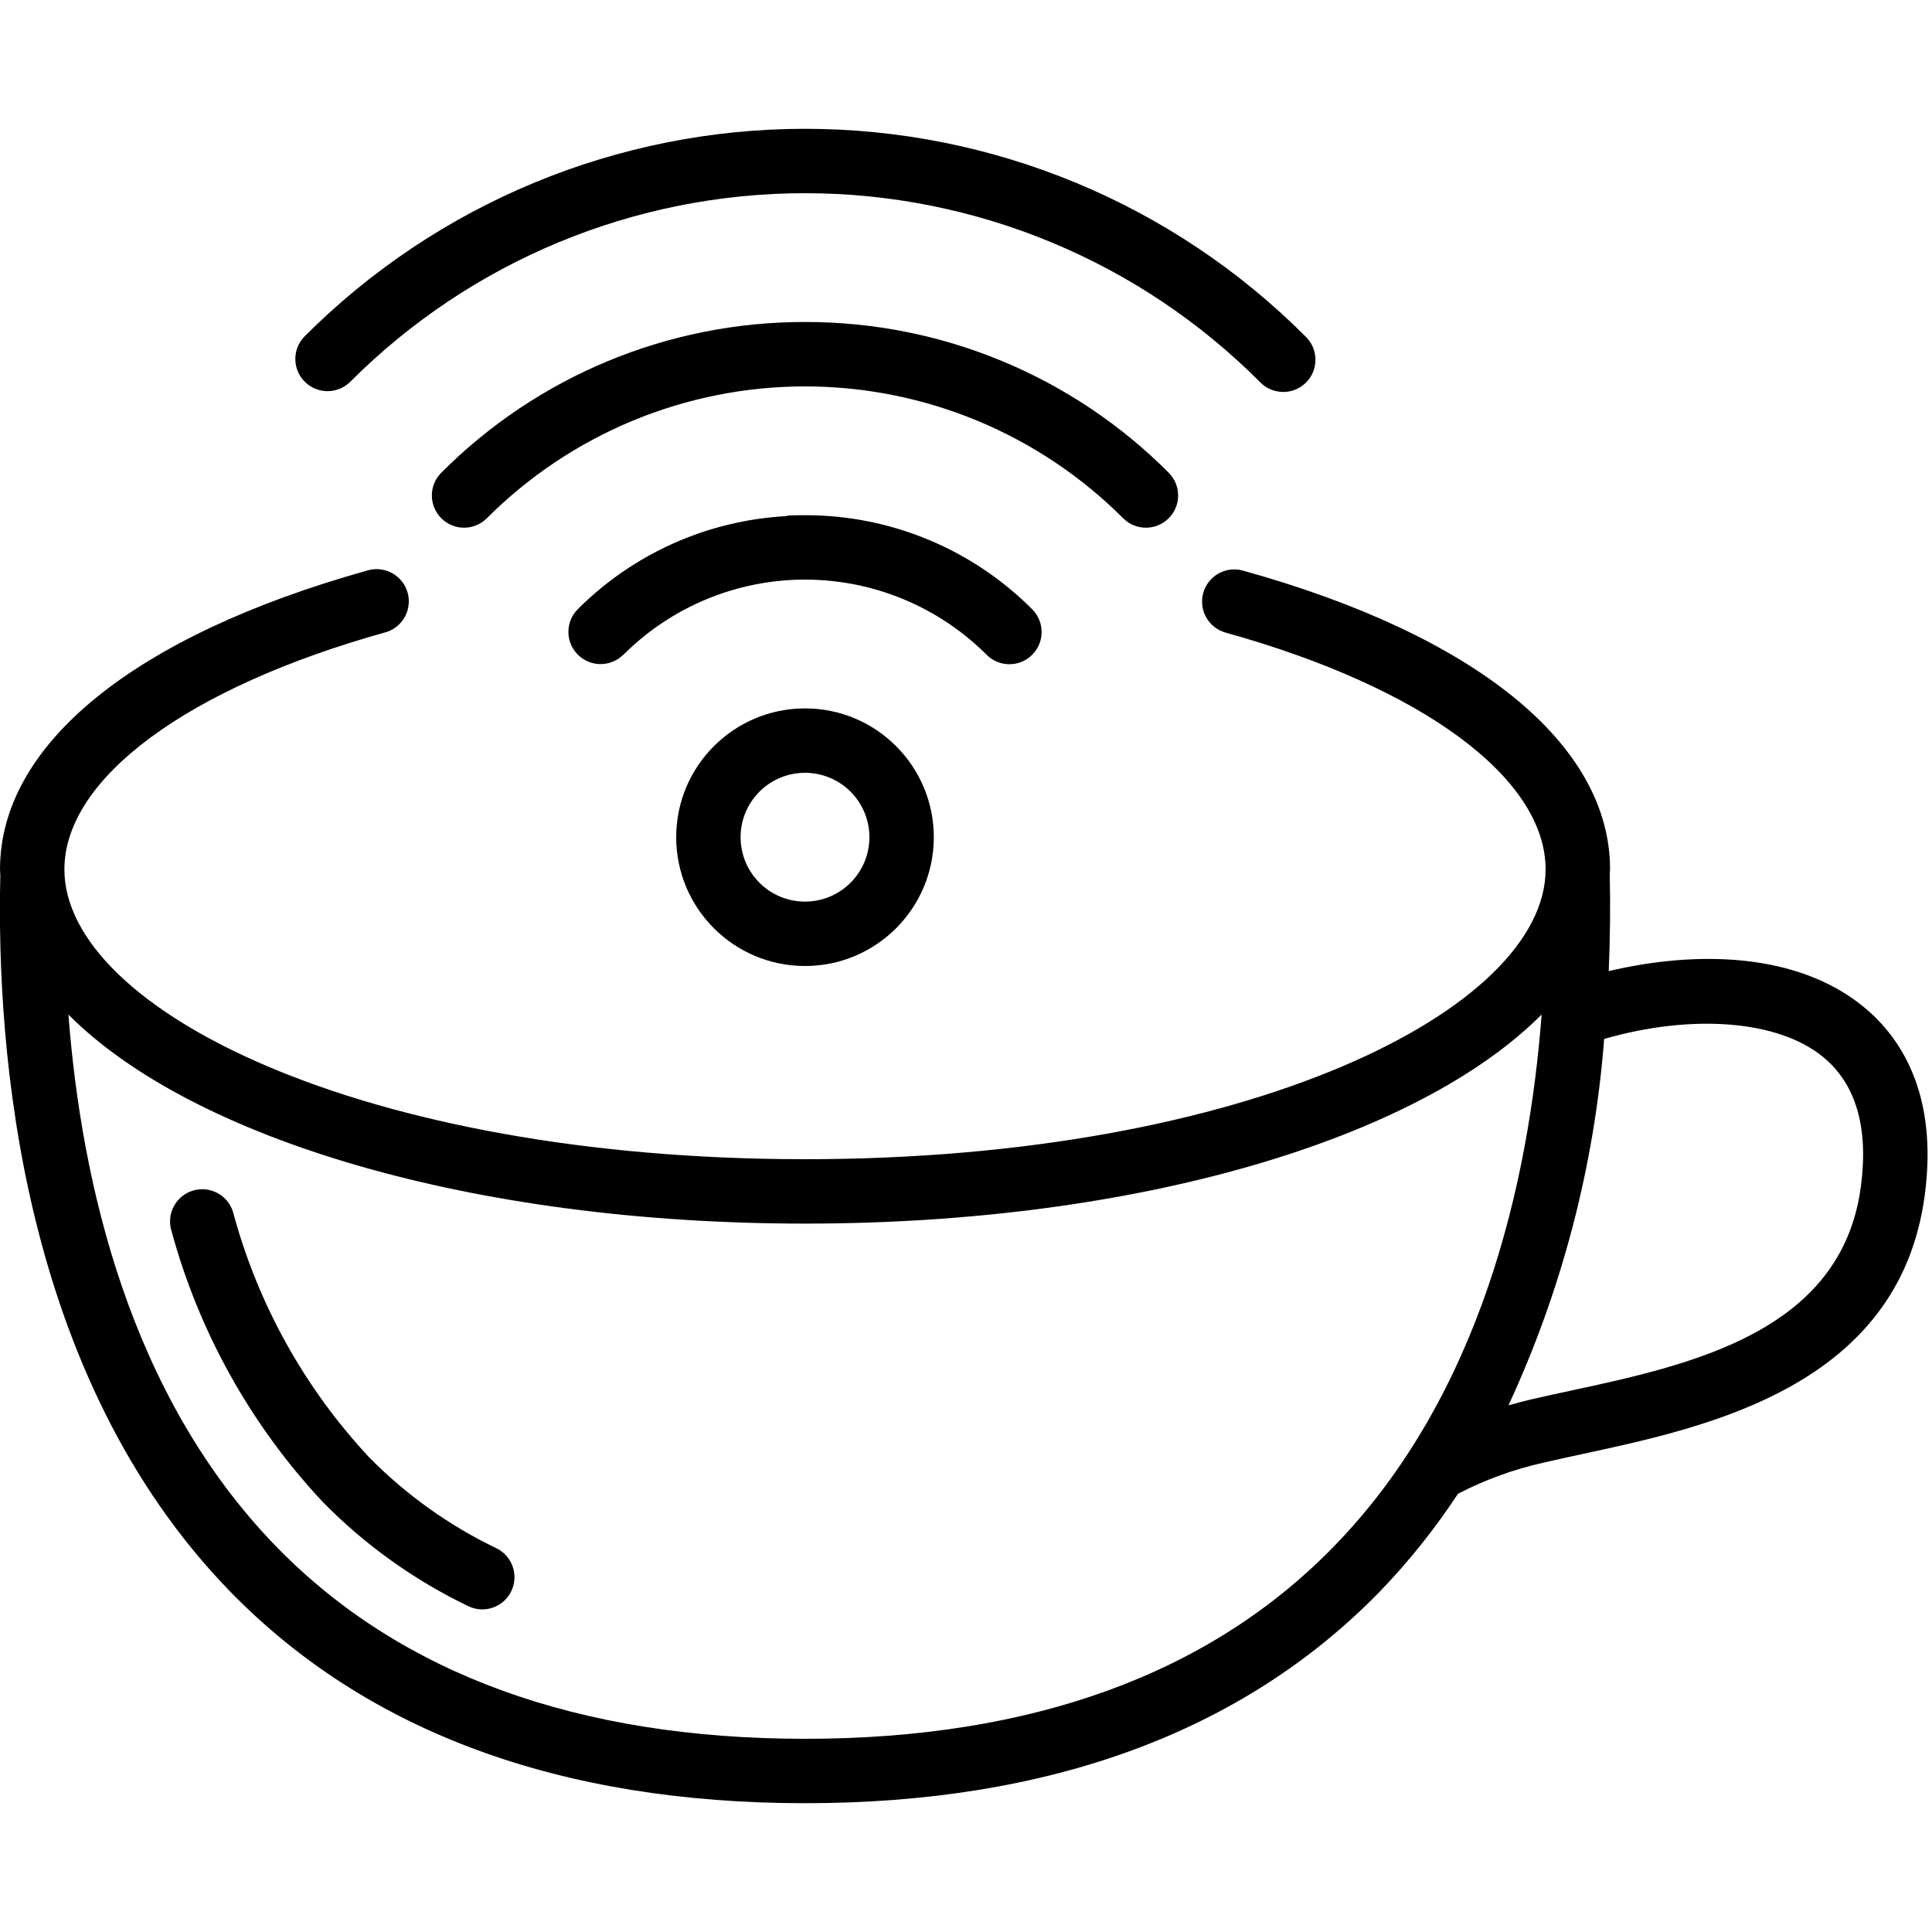<svg height="512" viewBox="0 0 60 52" width="512" xmlns="http://www.w3.org/2000/svg"><g id="Page-1" fill="none" fill-rule="evenodd"><g id="005---Cafe-Wifi" fill="rgb(0,0,0)" fill-rule="nonzero" transform="translate(-1)"><path id="Shape" d="m8.163 45.442c4.248 4.351 10.249 6.558 17.837 6.558s13.589-2.207 17.837-6.558c.908-.939 1.725-1.961 2.442-3.052.853-.442 1.761-.77 2.7-.976.372-.087.769-.172 1.183-.262 3.908-.841 9.814-2.113 10.611-8.018.433-3.206-.788-4.955-1.888-5.858-2.1-1.726-5.259-1.747-7.924-1.117.046-1.093.052-2.105.031-2.986 0-.058.01-.115.01-.173 0-3.884-4.16-7.268-11.413-9.283-.53-.141-1.074.171-1.221.699-.147.528.159 1.076.686 1.228 6.134 1.705 9.946 4.524 9.946 7.356 0 4.346-9.242 9-23 9s-23-4.654-23-9c0-2.823 3.813-5.642 9.949-7.357.349-.091.622-.364.714-.714s-.012-.721-.272-.972-.634-.343-.98-.24c-7.252 2.027-11.411 5.41-11.411 9.283 0 .06.008.118.01.177-.129 5.462.633 15.585 7.153 22.265zm49.451-16.62c1.028.844 1.423 2.2 1.175 4.044-.609 4.513-5.289 5.521-9.05 6.331-.426.092-.834.18-1.215.269-.232.054-.454.116-.677.178 1.661-3.586 2.667-7.439 2.972-11.379 2.727-.785 5.399-.587 6.795.557zm-31.614 5.178c10.347 0 19.034-2.634 22.877-6.493-.394 5.178-1.877 11.837-6.471 16.538-3.857 3.955-9.377 5.955-16.406 5.955s-12.549-2-16.406-5.955c-4.576-4.689-6.069-11.326-6.469-16.536 3.845 3.858 12.53 6.491 22.875 6.491z"/><path id="Shape" d="m6.318 34.2c.854 3.158 2.471 6.058 4.707 8.446 1.314 1.339 2.851 2.437 4.543 3.247.494.222 1.075.011 1.31-.477.236-.487.04-1.074-.44-1.323-1.482-.709-2.829-1.67-3.981-2.842-2.008-2.155-3.458-4.77-4.221-7.616-.163-.522-.714-.816-1.238-.662-.524.155-.827.701-.68 1.228z"/><path id="Shape" d="m11.867 7.867c3.744-3.756 8.83-5.867 14.133-5.867s10.389 2.111 14.133 5.867c.251.26.623.364.973.273.35-.092.623-.365.714-.714.092-.35-.013-.721-.273-.973-4.119-4.131-9.713-6.453-15.547-6.453s-11.428 2.322-15.547 6.453c-.379.392-.374 1.016.012 1.402.386.386 1.009.391 1.402.012z"/><path id="Shape" d="m26 6c-4.244-.008-8.316 1.682-11.307 4.693-.379.392-.374 1.016.012 1.402s1.009.391 1.402.012c2.621-2.629 6.181-4.107 9.893-4.107s7.272 1.478 9.893 4.107c.392.379 1.016.374 1.402-.012s.391-1.009.012-1.402c-2.991-3.011-7.063-4.701-11.307-4.693z"/><path id="Shape" d="m20.347 16.347c1.497-1.503 3.532-2.347 5.653-2.347s4.156.845 5.653 2.347c.392.379 1.016.374 1.402-.012s.391-1.009.012-1.402c-1.869-1.882-4.414-2.938-7.067-2.933-.183 0-.354 0-.525.012-.022 0-.041.014-.063.017-2.443.134-4.751 1.167-6.479 2.9-.379.392-.374 1.016.012 1.402s1.009.391 1.402.012z"/><path id="Shape" d="m30 22c0-2.209-1.791-4-4-4s-4 1.791-4 4 1.791 4 4 4 4-1.791 4-4zm-4-2c1.105 0 2 .895 2 2s-.895 2-2 2-2-.895-2-2 .895-2 2-2z"/></g></g></svg>